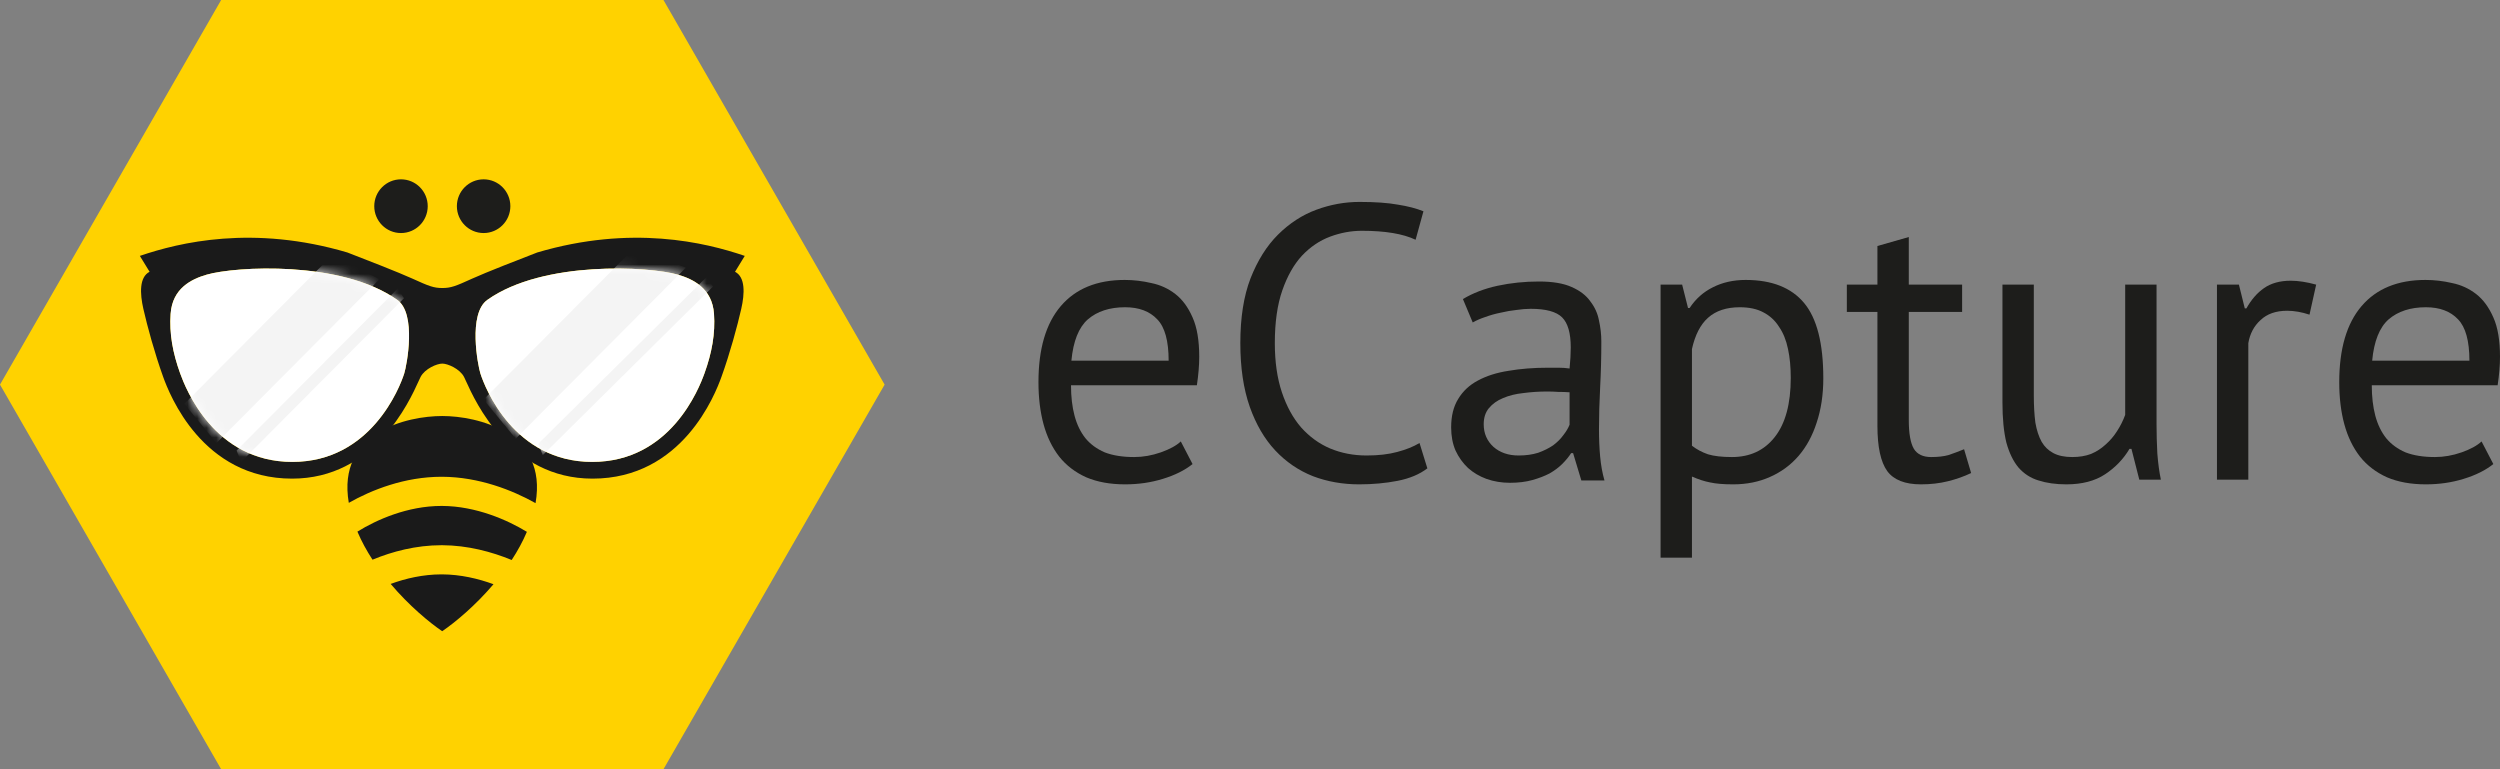 <svg width="260" height="80" viewBox="0 0 260 80" fill="none" xmlns="http://www.w3.org/2000/svg">
<rect x="0" y="0" width="260" height="80" fill="#808080" stroke="none"/>
<path d="M-1.74005e-06 40L23 -1.01022e-06L69 -3.03066e-06L92 40L69 80L23 80L-1.74005e-06 40Z" fill="#FFD200"/>
<path fill-rule="evenodd" clip-rule="evenodd" d="M14.545 26.613L15.556 28.264C14.476 28.823 14.545 30.517 14.909 32.12C15.319 33.923 16.086 36.746 16.97 39.198C17.626 41.019 21.033 49.778 30.378 49.778C38.94 49.778 42.56 41.791 43.538 39.633C43.627 39.436 43.695 39.287 43.742 39.198C44.19 38.346 45.438 37.814 46 37.814C46.552 37.814 47.81 38.346 48.258 39.198C48.305 39.287 48.373 39.436 48.462 39.633C49.44 41.791 53.06 49.778 61.622 49.778C70.968 49.778 74.374 41.019 75.03 39.198C75.914 36.746 76.681 33.924 77.091 32.12C77.455 30.517 77.524 28.823 76.444 28.264L77.455 26.613C73.341 25.206 65.665 23.362 55.875 26.257C54.184 26.905 50.461 28.358 49.098 28.981C47.394 29.759 46.891 29.954 46 29.954C45.109 29.954 44.606 29.759 42.902 28.981C41.539 28.358 37.816 26.905 36.125 26.257C26.335 23.362 18.659 25.206 14.545 26.613ZM41.316 31.187C35.496 27.053 24.456 27.708 21.499 28.564C19.913 29.024 17.93 29.983 17.744 32.632C17.598 34.696 17.964 36.691 18.733 38.825C19.305 40.411 22.271 48.038 30.408 48.038C38.545 48.038 41.568 40.34 42.044 38.825C42.296 38.026 43.35 32.632 41.316 31.187ZM50.684 31.187C56.504 27.053 67.544 27.708 70.501 28.564C72.087 29.024 74.07 29.983 74.257 32.633C74.402 34.696 74.036 36.691 73.267 38.826C72.695 40.411 69.729 48.038 61.592 48.038C53.455 48.038 50.432 40.34 49.956 38.826C49.704 38.026 48.651 32.632 50.684 31.187Z" fill="#1A1A1A"/>
<path fill-rule="evenodd" clip-rule="evenodd" d="M38.741 58.208C38.138 57.283 37.601 56.305 37.171 55.29C39.153 54.058 42.382 52.617 45.913 52.617L45.988 52.617V56.702C45.963 56.702 45.938 56.702 45.913 56.702C43.266 56.702 40.798 57.356 38.741 58.208ZM40.628 60.728C42.539 62.981 44.632 64.724 45.988 65.646V59.735L45.988 65.646C47.338 64.728 49.419 62.997 51.323 60.758C49.724 60.173 47.893 59.746 45.988 59.735C45.963 59.735 45.938 59.735 45.913 59.735C44.015 59.735 42.204 60.151 40.628 60.728ZM53.215 58.24C53.822 57.312 54.363 56.331 54.796 55.311C52.776 54.08 49.508 52.638 45.988 52.617V56.702C48.641 56.714 51.134 57.382 53.215 58.24ZM45.913 49.584C42.096 49.584 38.65 50.946 36.275 52.296C35.013 44.92 42.36 43.266 45.988 43.266V49.584L45.913 49.584ZM45.988 49.584C49.807 49.602 53.294 50.977 55.697 52.326C56.983 44.925 49.621 43.266 45.988 43.266V49.584Z" fill="#1A1A1A"/>
<path d="M50.684 31.187C56.504 27.053 67.544 27.708 70.501 28.564C72.087 29.024 74.07 29.983 74.256 32.632C74.401 34.696 74.036 36.691 73.266 38.825C72.695 40.411 69.729 48.038 61.592 48.038C53.455 48.038 50.432 40.34 49.956 38.825C49.704 38.026 48.65 32.632 50.684 31.187Z" fill="white"/>
<path d="M41.316 31.187C35.496 27.053 24.456 27.708 21.499 28.564C19.913 29.024 17.93 29.983 17.744 32.632C17.599 34.696 17.964 36.691 18.733 38.825C19.305 40.411 22.271 48.038 30.408 48.038C38.545 48.038 41.568 40.34 42.044 38.825C42.296 38.026 43.35 32.632 41.316 31.187Z" fill="white"/>
<mask id="mask0_1113_1399" style="mask-type:alpha" maskUnits="userSpaceOnUse" x="17" y="27" width="26" height="22">
<path d="M41.316 31.187C35.496 27.053 24.456 27.708 21.499 28.564C19.913 29.024 17.93 29.983 17.744 32.632C17.599 34.696 17.964 36.691 18.733 38.825C19.305 40.411 22.271 48.038 30.408 48.038C38.545 48.038 41.568 40.34 42.044 38.825C42.296 38.026 43.35 32.632 41.316 31.187Z" fill="white"/>
</mask>
<g mask="url(#mask0_1113_1399)">
<path d="M19.169 42.001L34.571 26.525L39.456 29.045L22.514 46.071L19.169 42.001Z" fill="#F4F4F4"/>
<path d="M24.602 46.855L41.36 30.017L42.017 31.013L25.074 48.038L24.602 46.855Z" fill="#F4F4F4"/>
</g>
<mask id="mask1_1113_1399" style="mask-type:alpha" maskUnits="userSpaceOnUse" x="49" y="27" width="26" height="22">
<path d="M50.684 31.187C56.504 27.053 67.544 27.708 70.501 28.564C72.087 29.024 74.07 29.983 74.256 32.632C74.401 34.696 74.036 36.691 73.266 38.825C72.695 40.411 69.729 48.038 61.592 48.038C53.455 48.038 50.432 40.34 49.956 38.825C49.704 38.026 48.65 32.632 50.684 31.187Z" fill="white"/>
</mask>
<g mask="url(#mask1_1113_1399)">
<path d="M50.289 41.553L65.944 25.822L71.335 27.835L53.635 45.622L50.289 41.553Z" fill="#F4F4F4"/>
<path d="M55.976 46.153L73.491 28.807L74.148 29.802L56.448 47.335L55.976 46.153Z" fill="#F4F4F4"/>
</g>
<path fill-rule="evenodd" clip-rule="evenodd" d="M50.297 24.237C51.832 24.237 53.077 22.986 53.077 21.443C53.077 19.9 51.832 18.65 50.297 18.65C48.761 18.65 47.516 19.9 47.516 21.443C47.516 22.986 48.761 24.237 50.297 24.237ZM41.703 24.237C43.239 24.237 44.483 22.986 44.483 21.443C44.483 19.901 43.239 18.65 41.703 18.65C40.168 18.65 38.923 19.901 38.923 21.443C38.923 22.986 40.168 24.237 41.703 24.237Z" fill="#1D1D1B"/>
<path d="M124.026 48.263C123.211 48.912 122.178 49.426 120.927 49.805C119.704 50.184 118.399 50.373 117.012 50.373C115.463 50.373 114.117 50.129 112.975 49.642C111.833 49.129 110.895 48.412 110.161 47.492C109.427 46.546 108.884 45.423 108.53 44.125C108.177 42.827 108 41.366 108 39.743C108 36.281 108.775 33.644 110.324 31.832C111.874 30.02 114.09 29.114 116.971 29.114C117.896 29.114 118.82 29.222 119.744 29.439C120.669 29.628 121.498 30.007 122.232 30.575C122.966 31.142 123.564 31.954 124.026 33.009C124.488 34.036 124.72 35.402 124.72 37.106C124.72 37.999 124.638 38.986 124.475 40.068H111.385C111.385 41.258 111.507 42.313 111.752 43.233C111.996 44.152 112.377 44.936 112.894 45.586C113.41 46.208 114.076 46.694 114.892 47.046C115.734 47.371 116.754 47.533 117.95 47.533C118.874 47.533 119.799 47.371 120.723 47.046C121.647 46.721 122.341 46.343 122.803 45.91L124.026 48.263ZM117.012 31.954C115.408 31.954 114.117 32.373 113.138 33.212C112.187 34.05 111.616 35.484 111.425 37.512H121.539C121.539 35.456 121.145 34.023 120.356 33.212C119.568 32.373 118.453 31.954 117.012 31.954Z" fill="#1D1D1B"/>
<path d="M148.445 48.709C147.63 49.331 146.597 49.764 145.346 50.008C144.096 50.251 142.763 50.373 141.35 50.373C139.637 50.373 138.033 50.089 136.538 49.521C135.043 48.926 133.738 48.033 132.623 46.843C131.508 45.653 130.625 44.139 129.972 42.299C129.32 40.433 128.994 38.229 128.994 35.686C128.994 33.036 129.347 30.791 130.054 28.952C130.788 27.085 131.739 25.571 132.908 24.408C134.105 23.218 135.437 22.352 136.905 21.811C138.373 21.27 139.868 21 141.391 21C143.022 21 144.354 21.095 145.387 21.284C146.42 21.446 147.304 21.676 148.038 21.974L147.222 24.935C145.917 24.313 144.055 24.002 141.635 24.002C140.521 24.002 139.42 24.205 138.332 24.611C137.245 25.016 136.266 25.679 135.396 26.599C134.553 27.518 133.874 28.722 133.357 30.209C132.841 31.697 132.582 33.523 132.582 35.686C132.582 37.634 132.827 39.338 133.316 40.798C133.806 42.259 134.472 43.476 135.314 44.45C136.184 45.423 137.19 46.154 138.332 46.64C139.501 47.127 140.765 47.371 142.125 47.371C143.348 47.371 144.408 47.249 145.305 47.005C146.23 46.762 147.005 46.451 147.63 46.072L148.445 48.709Z" fill="#1D1D1B"/>
<path d="M152.144 31.102C153.177 30.48 154.373 30.02 155.732 29.723C157.119 29.425 158.56 29.276 160.055 29.276C161.468 29.276 162.597 29.466 163.439 29.844C164.309 30.223 164.962 30.723 165.397 31.345C165.859 31.94 166.158 32.603 166.294 33.333C166.457 34.064 166.539 34.794 166.539 35.524C166.539 37.147 166.498 38.729 166.416 40.271C166.335 41.812 166.294 43.273 166.294 44.652C166.294 45.653 166.335 46.6 166.416 47.492C166.498 48.385 166.647 49.21 166.865 49.967H164.459L163.603 47.127H163.399C163.154 47.506 162.841 47.885 162.461 48.263C162.107 48.615 161.672 48.939 161.156 49.237C160.639 49.507 160.041 49.737 159.362 49.926C158.682 50.116 157.907 50.211 157.037 50.211C156.167 50.211 155.352 50.075 154.59 49.805C153.856 49.534 153.217 49.156 152.674 48.669C152.13 48.155 151.695 47.546 151.369 46.843C151.07 46.14 150.92 45.342 150.92 44.45C150.92 43.26 151.165 42.272 151.654 41.488C152.144 40.676 152.823 40.041 153.693 39.581C154.59 39.094 155.651 38.756 156.874 38.567C158.125 38.35 159.497 38.242 160.993 38.242C161.373 38.242 161.74 38.242 162.094 38.242C162.474 38.242 162.855 38.269 163.236 38.324C163.317 37.512 163.358 36.782 163.358 36.133C163.358 34.645 163.059 33.604 162.461 33.009C161.863 32.414 160.775 32.116 159.198 32.116C158.736 32.116 158.233 32.157 157.69 32.238C157.173 32.292 156.629 32.387 156.058 32.522C155.515 32.63 154.985 32.779 154.468 32.968C153.979 33.13 153.544 33.32 153.163 33.536L152.144 31.102ZM157.934 47.371C158.695 47.371 159.375 47.276 159.973 47.087C160.571 46.87 161.088 46.613 161.523 46.316C161.958 45.991 162.311 45.64 162.583 45.261C162.882 44.882 163.1 44.517 163.236 44.166V40.798C162.855 40.771 162.461 40.758 162.053 40.758C161.672 40.731 161.292 40.717 160.911 40.717C160.068 40.717 159.239 40.771 158.424 40.879C157.635 40.961 156.928 41.136 156.303 41.407C155.705 41.65 155.216 42.002 154.835 42.462C154.482 42.894 154.305 43.449 154.305 44.125C154.305 45.072 154.645 45.856 155.324 46.478C156.004 47.073 156.874 47.371 157.934 47.371Z" fill="#1D1D1B"/>
<path d="M172.7 29.601H174.943L175.555 32.035H175.718C176.343 31.088 177.145 30.372 178.124 29.885C179.13 29.371 180.272 29.114 181.549 29.114C184.268 29.114 186.293 29.912 187.625 31.508C188.958 33.103 189.624 35.714 189.624 39.338C189.624 41.042 189.392 42.583 188.93 43.963C188.495 45.315 187.87 46.465 187.054 47.411C186.239 48.358 185.247 49.088 184.078 49.602C182.936 50.116 181.658 50.373 180.244 50.373C179.238 50.373 178.436 50.305 177.838 50.17C177.267 50.062 176.642 49.859 175.963 49.561V58H172.7V29.601ZM180.938 31.954C179.551 31.954 178.45 32.319 177.634 33.049C176.846 33.753 176.289 34.834 175.963 36.295V46.356C176.452 46.735 177.009 47.032 177.634 47.249C178.26 47.438 179.089 47.533 180.122 47.533C181.998 47.533 183.479 46.843 184.567 45.464C185.682 44.057 186.239 42.002 186.239 39.297C186.239 38.188 186.144 37.188 185.953 36.295C185.763 35.375 185.45 34.605 185.016 33.983C184.608 33.333 184.064 32.833 183.384 32.481C182.732 32.13 181.916 31.954 180.938 31.954Z" fill="#1D1D1B"/>
<path d="M192.071 29.601H195.252V25.584L198.514 24.651V29.601H204.06V32.441H198.514V43.679C198.514 45.085 198.691 46.086 199.044 46.681C199.398 47.249 199.996 47.533 200.839 47.533C201.545 47.533 202.143 47.465 202.633 47.33C203.122 47.168 203.666 46.965 204.264 46.721L204.998 49.196C204.264 49.548 203.462 49.832 202.592 50.048C201.722 50.265 200.784 50.373 199.778 50.373C198.12 50.373 196.951 49.913 196.271 48.993C195.592 48.047 195.252 46.478 195.252 44.287V32.441H192.071V29.601Z" fill="#1D1D1B"/>
<path d="M211.517 29.601V41.163C211.517 42.218 211.572 43.151 211.68 43.963C211.816 44.747 212.034 45.41 212.333 45.951C212.632 46.465 213.04 46.857 213.556 47.127C214.073 47.398 214.725 47.533 215.514 47.533C216.248 47.533 216.9 47.425 217.471 47.208C218.042 46.965 218.545 46.64 218.98 46.235C219.442 45.829 219.836 45.369 220.162 44.855C220.516 44.314 220.801 43.746 221.019 43.151V29.601H224.281V44.125C224.281 45.099 224.308 46.113 224.363 47.168C224.444 48.196 224.567 49.102 224.73 49.886H222.487L221.671 46.681H221.467C220.842 47.736 219.999 48.615 218.939 49.318C217.879 50.021 216.533 50.373 214.902 50.373C213.814 50.373 212.849 50.238 212.007 49.967C211.191 49.724 210.498 49.277 209.927 48.628C209.383 47.979 208.962 47.114 208.663 46.032C208.391 44.923 208.255 43.53 208.255 41.853V29.601H211.517Z" fill="#1D1D1B"/>
<path d="M240.188 32.725C239.372 32.454 238.597 32.319 237.863 32.319C236.694 32.319 235.77 32.644 235.09 33.293C234.411 33.915 233.989 34.713 233.826 35.686V49.886H230.564V29.601H232.847L233.459 32.076H233.622C234.139 31.156 234.75 30.453 235.457 29.966C236.191 29.452 237.116 29.195 238.23 29.195C239.019 29.195 239.902 29.33 240.881 29.601L240.188 32.725Z" fill="#1D1D1B"/>
<path d="M259.307 48.263C258.491 48.912 257.458 49.426 256.208 49.805C254.984 50.184 253.679 50.373 252.293 50.373C250.743 50.373 249.397 50.129 248.256 49.642C247.114 49.129 246.176 48.412 245.442 47.492C244.708 46.546 244.164 45.423 243.811 44.125C243.457 42.827 243.281 41.366 243.281 39.743C243.281 36.281 244.055 33.644 245.605 31.832C247.155 30.02 249.37 29.114 252.252 29.114C253.176 29.114 254.101 29.222 255.025 29.439C255.949 29.628 256.778 30.007 257.512 30.575C258.246 31.142 258.845 31.954 259.307 33.009C259.769 34.036 260 35.402 260 37.106C260 37.999 259.918 38.986 259.755 40.068H246.665C246.665 41.258 246.788 42.313 247.032 43.233C247.277 44.152 247.657 44.936 248.174 45.586C248.691 46.208 249.357 46.694 250.172 47.046C251.015 47.371 252.034 47.533 253.231 47.533C254.155 47.533 255.079 47.371 256.004 47.046C256.928 46.721 257.621 46.343 258.083 45.91L259.307 48.263ZM252.293 31.954C250.689 31.954 249.397 32.373 248.419 33.212C247.467 34.05 246.896 35.484 246.706 37.512H256.819C256.819 35.456 256.425 34.023 255.637 33.212C254.848 32.373 253.734 31.954 252.293 31.954Z" fill="#1D1D1B"/>
</svg>
